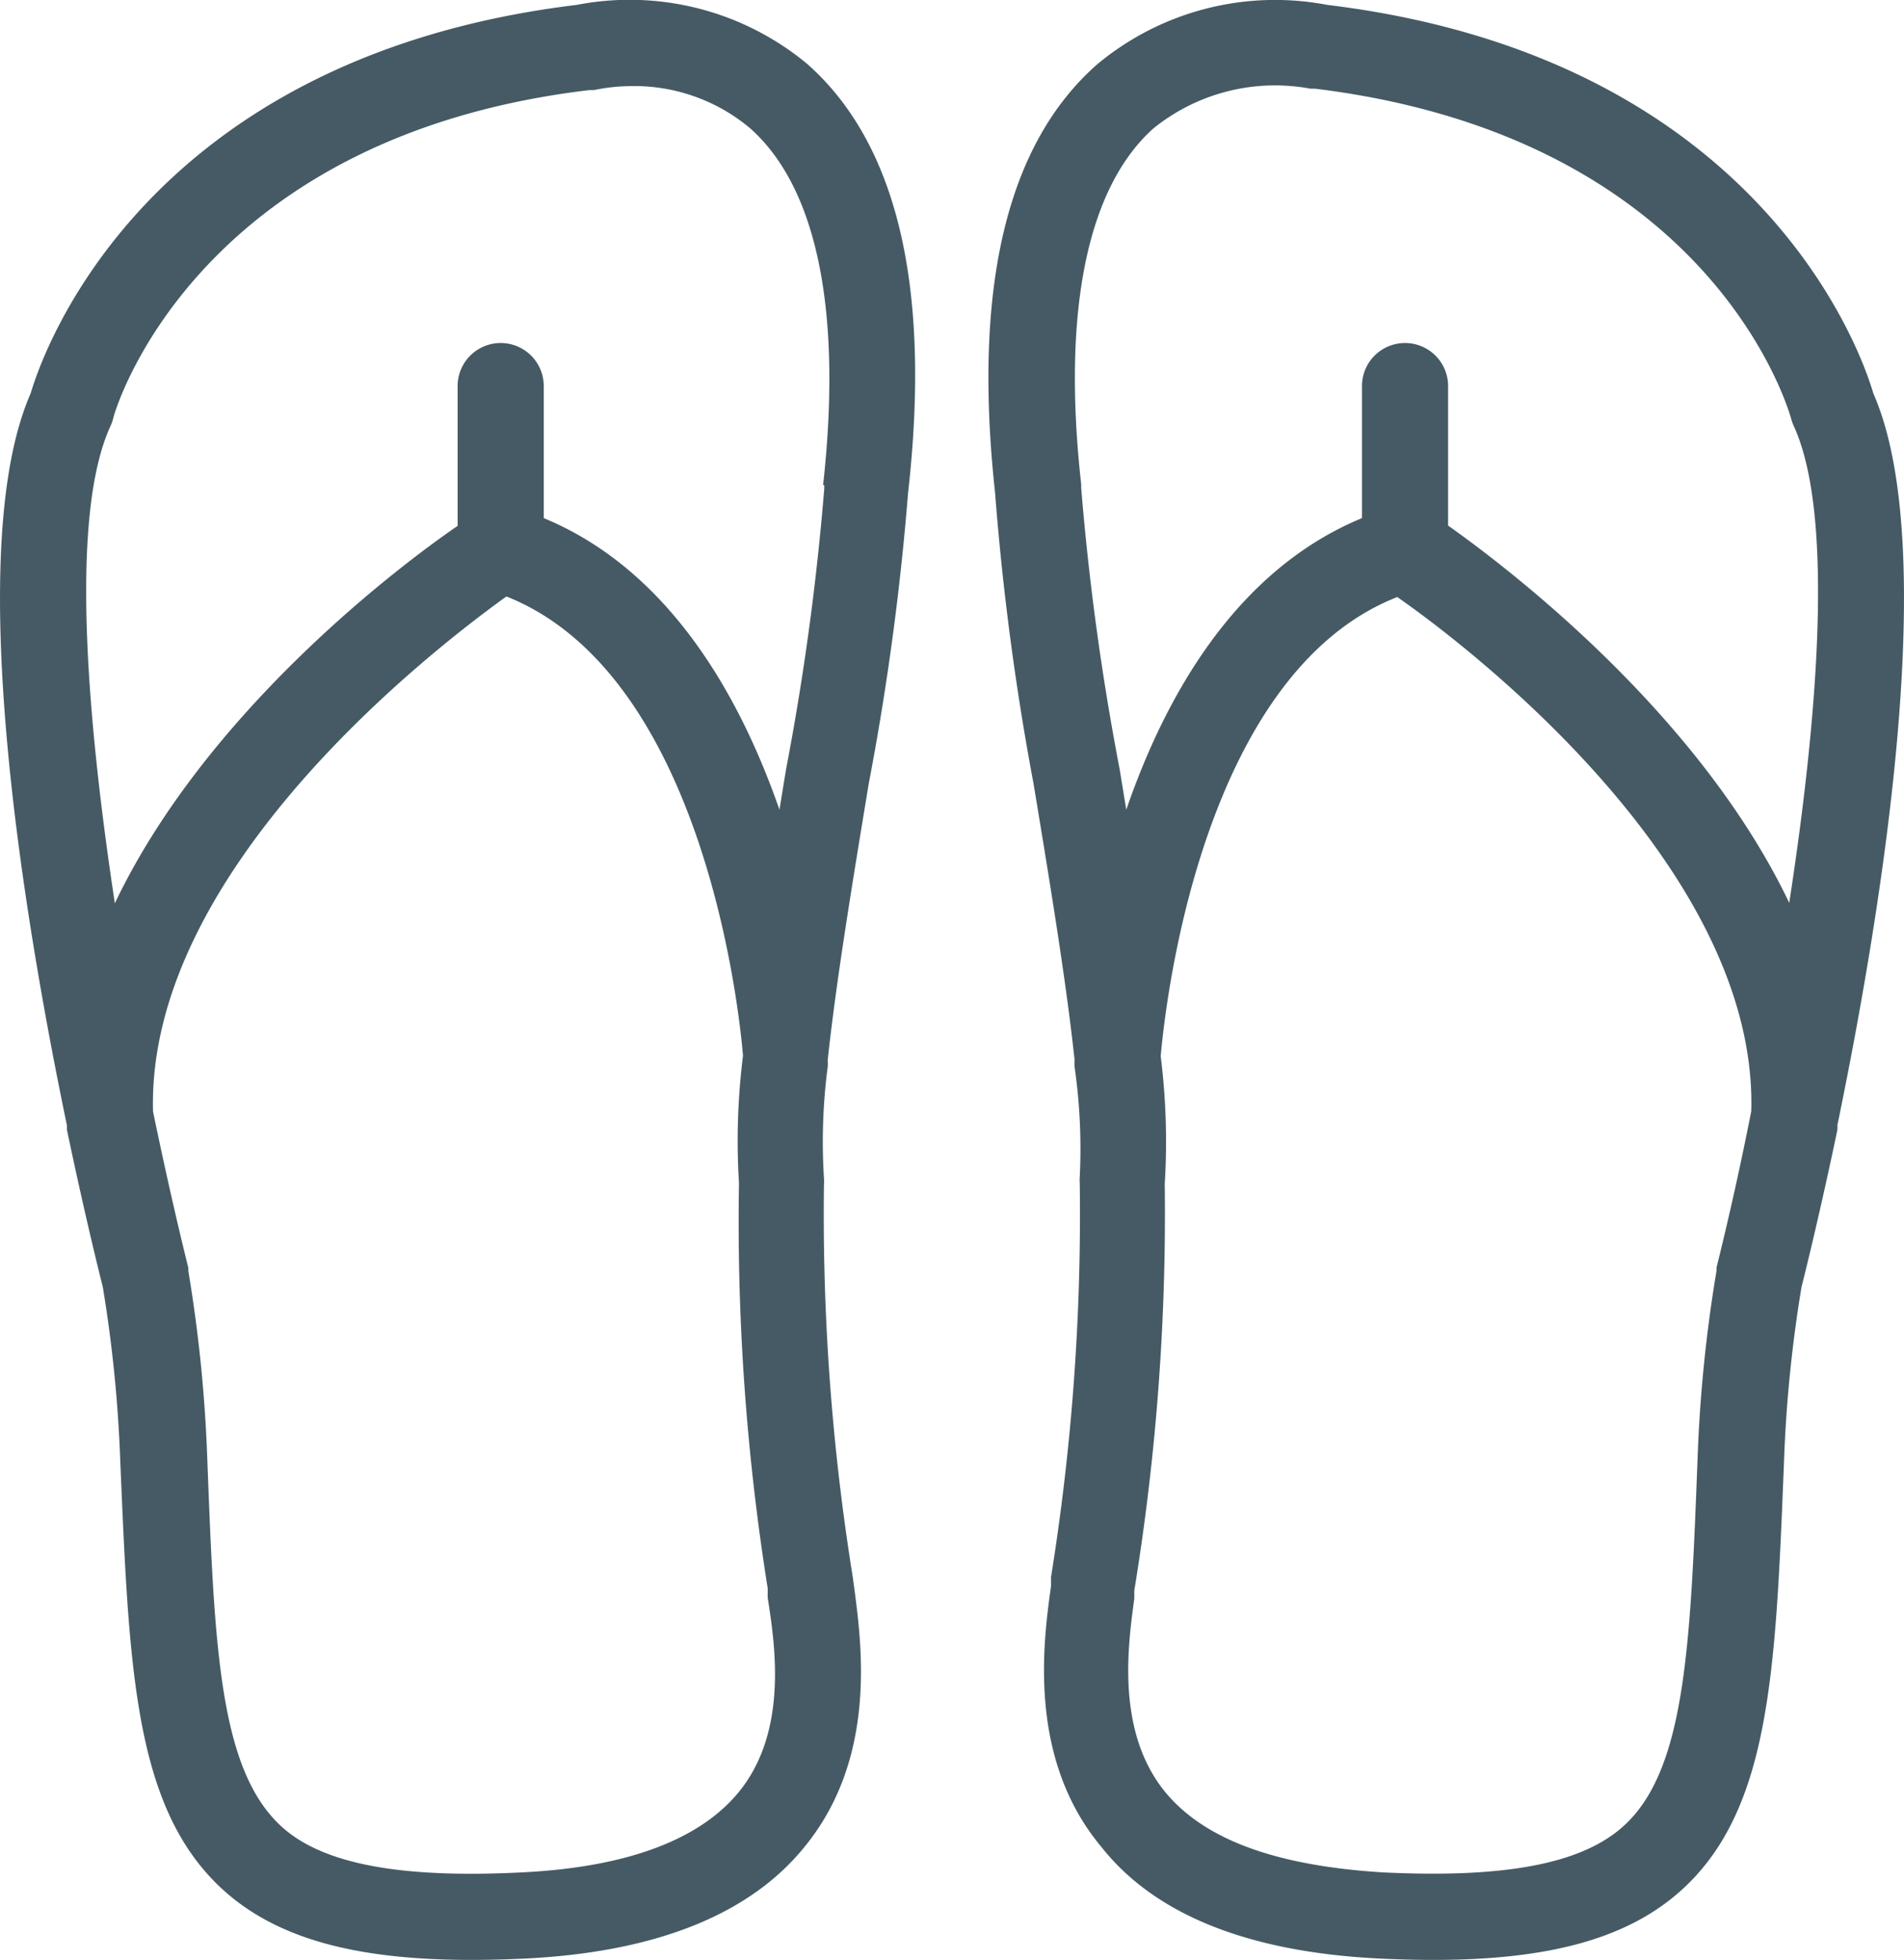 <svg xmlns="http://www.w3.org/2000/svg" viewBox="0 0 66.32 68.28"><defs><style>.cls-1{fill:#455a64;}</style></defs><title>FlipFlops</title><g id="Layer_2" data-name="Layer 2"><g id="Layer_8" data-name="Layer 8"><path class="cls-1" d="M20.09.17C5,2,1.47,12.33,1.07,13.7c-2.36,5.37-.3,18,1.26,25.5,0,.05,0,.1,0,.15.57,2.73,1.07,4.77,1.25,5.48a47.46,47.46,0,0,1,.61,6.09C4.5,58.21,4.68,63,7.75,65.82c1.84,1.68,4.55,2.46,8.66,2.46q.92,0,1.94-.05C22.85,68,26.1,66.7,28,64.37c2.59-3.13,2-7.16,1.75-9.09l-.05-.36a79.55,79.55,0,0,1-1-13.65,1.5,1.5,0,0,0,0-.23,20.07,20.07,0,0,1,.13-3.87,1.47,1.47,0,0,0,0-.23c.3-2.81.89-6.36,1.43-9.64a93.62,93.62,0,0,0,1.37-10.13C32.44,10,31.25,5,28.12,2.23A9.68,9.68,0,0,0,20.09.17Zm5.62,62.29c-1.37,1.65-3.9,2.59-7.51,2.77-4.29.22-7-.3-8.42-1.62-2.15-2-2.31-6.27-2.56-12.79a50.21,50.21,0,0,0-.66-6.54l0-.11c-.34-1.37-.78-3.27-1.23-5.45-.22-8.41,9.75-16.1,12.31-17.94,6.9,2.74,8.12,14.53,8.24,16a23.88,23.88,0,0,0-.14,4.44,81.11,81.11,0,0,0,1,14.11l0,.33C27,57.32,27.46,60.35,25.71,62.46Zm3-45.56s0,.09,0,.13a91.35,91.35,0,0,1-1.33,9.77l-.23,1.41c-1.39-4-3.86-8.36-8.21-10.16v-4.6a1.5,1.5,0,0,0-3,0v4.87C13.73,19.84,7.14,24.88,4,31.47,3,24.86,2.44,17.9,3.85,14.84a1.54,1.54,0,0,0,.09-.25c0-.1,2.72-9.8,16.58-11.45l.16,0A6.49,6.49,0,0,1,21.93,3a6.28,6.28,0,0,1,4.2,1.47C28.46,6.54,29.34,10.84,28.67,16.9Z"/><path class="cls-1" d="M65.25,13.7C64.85,12.32,61.3,2,46.23.17a9.68,9.68,0,0,0-8,2.06C35.07,5,33.88,10,34.66,17.16A93.83,93.83,0,0,0,36,27.3c.54,3.27,1.13,6.82,1.43,9.63a1.49,1.49,0,0,0,0,.24A20,20,0,0,1,37.61,41a1.49,1.49,0,0,0,0,.23,79.7,79.7,0,0,1-1,13.71l0,.31c-.27,1.94-.83,6,1.75,9.09C40.22,66.7,43.47,68,48,68.23q1,.05,1.94.05c4.11,0,6.82-.78,8.66-2.46,3.07-2.81,3.25-7.62,3.54-14.89a47.32,47.32,0,0,1,.61-6.09c.18-.72.68-2.75,1.25-5.48a1.45,1.45,0,0,0,0-.16C65.55,31.69,67.61,19.07,65.25,13.7ZM59.79,44.16l0,.11a50.12,50.12,0,0,0-.66,6.54c-.25,6.52-.42,10.83-2.56,12.79-1.45,1.33-4.13,1.84-8.42,1.63C44.5,65,42,64.12,40.61,62.46c-1.75-2.11-1.32-5.14-1.1-6.77l0-.28a81.25,81.25,0,0,0,1.06-14.16,23.92,23.92,0,0,0-.14-4.45c.13-1.53,1.35-13.3,8.24-16C51.27,22.61,61.23,30.3,61,38.71,60.57,40.9,60.13,42.79,59.79,44.16Zm2.54-12.69c-3.14-6.59-9.73-11.63-11.89-13.16V13.45a1.5,1.5,0,0,0-3,0v4.6c-4.35,1.8-6.82,6.12-8.21,10.16L39,26.8A91.37,91.37,0,0,1,37.66,17s0-.09,0-.13c-.67-6,.2-10.33,2.52-12.4a6.74,6.74,0,0,1,5.47-1.38l.16,0C59.56,4.78,62.28,14.2,62.39,14.59a1.58,1.58,0,0,0,.09.25C63.88,17.89,63.34,24.86,62.32,31.47Z"/></g></g></svg>